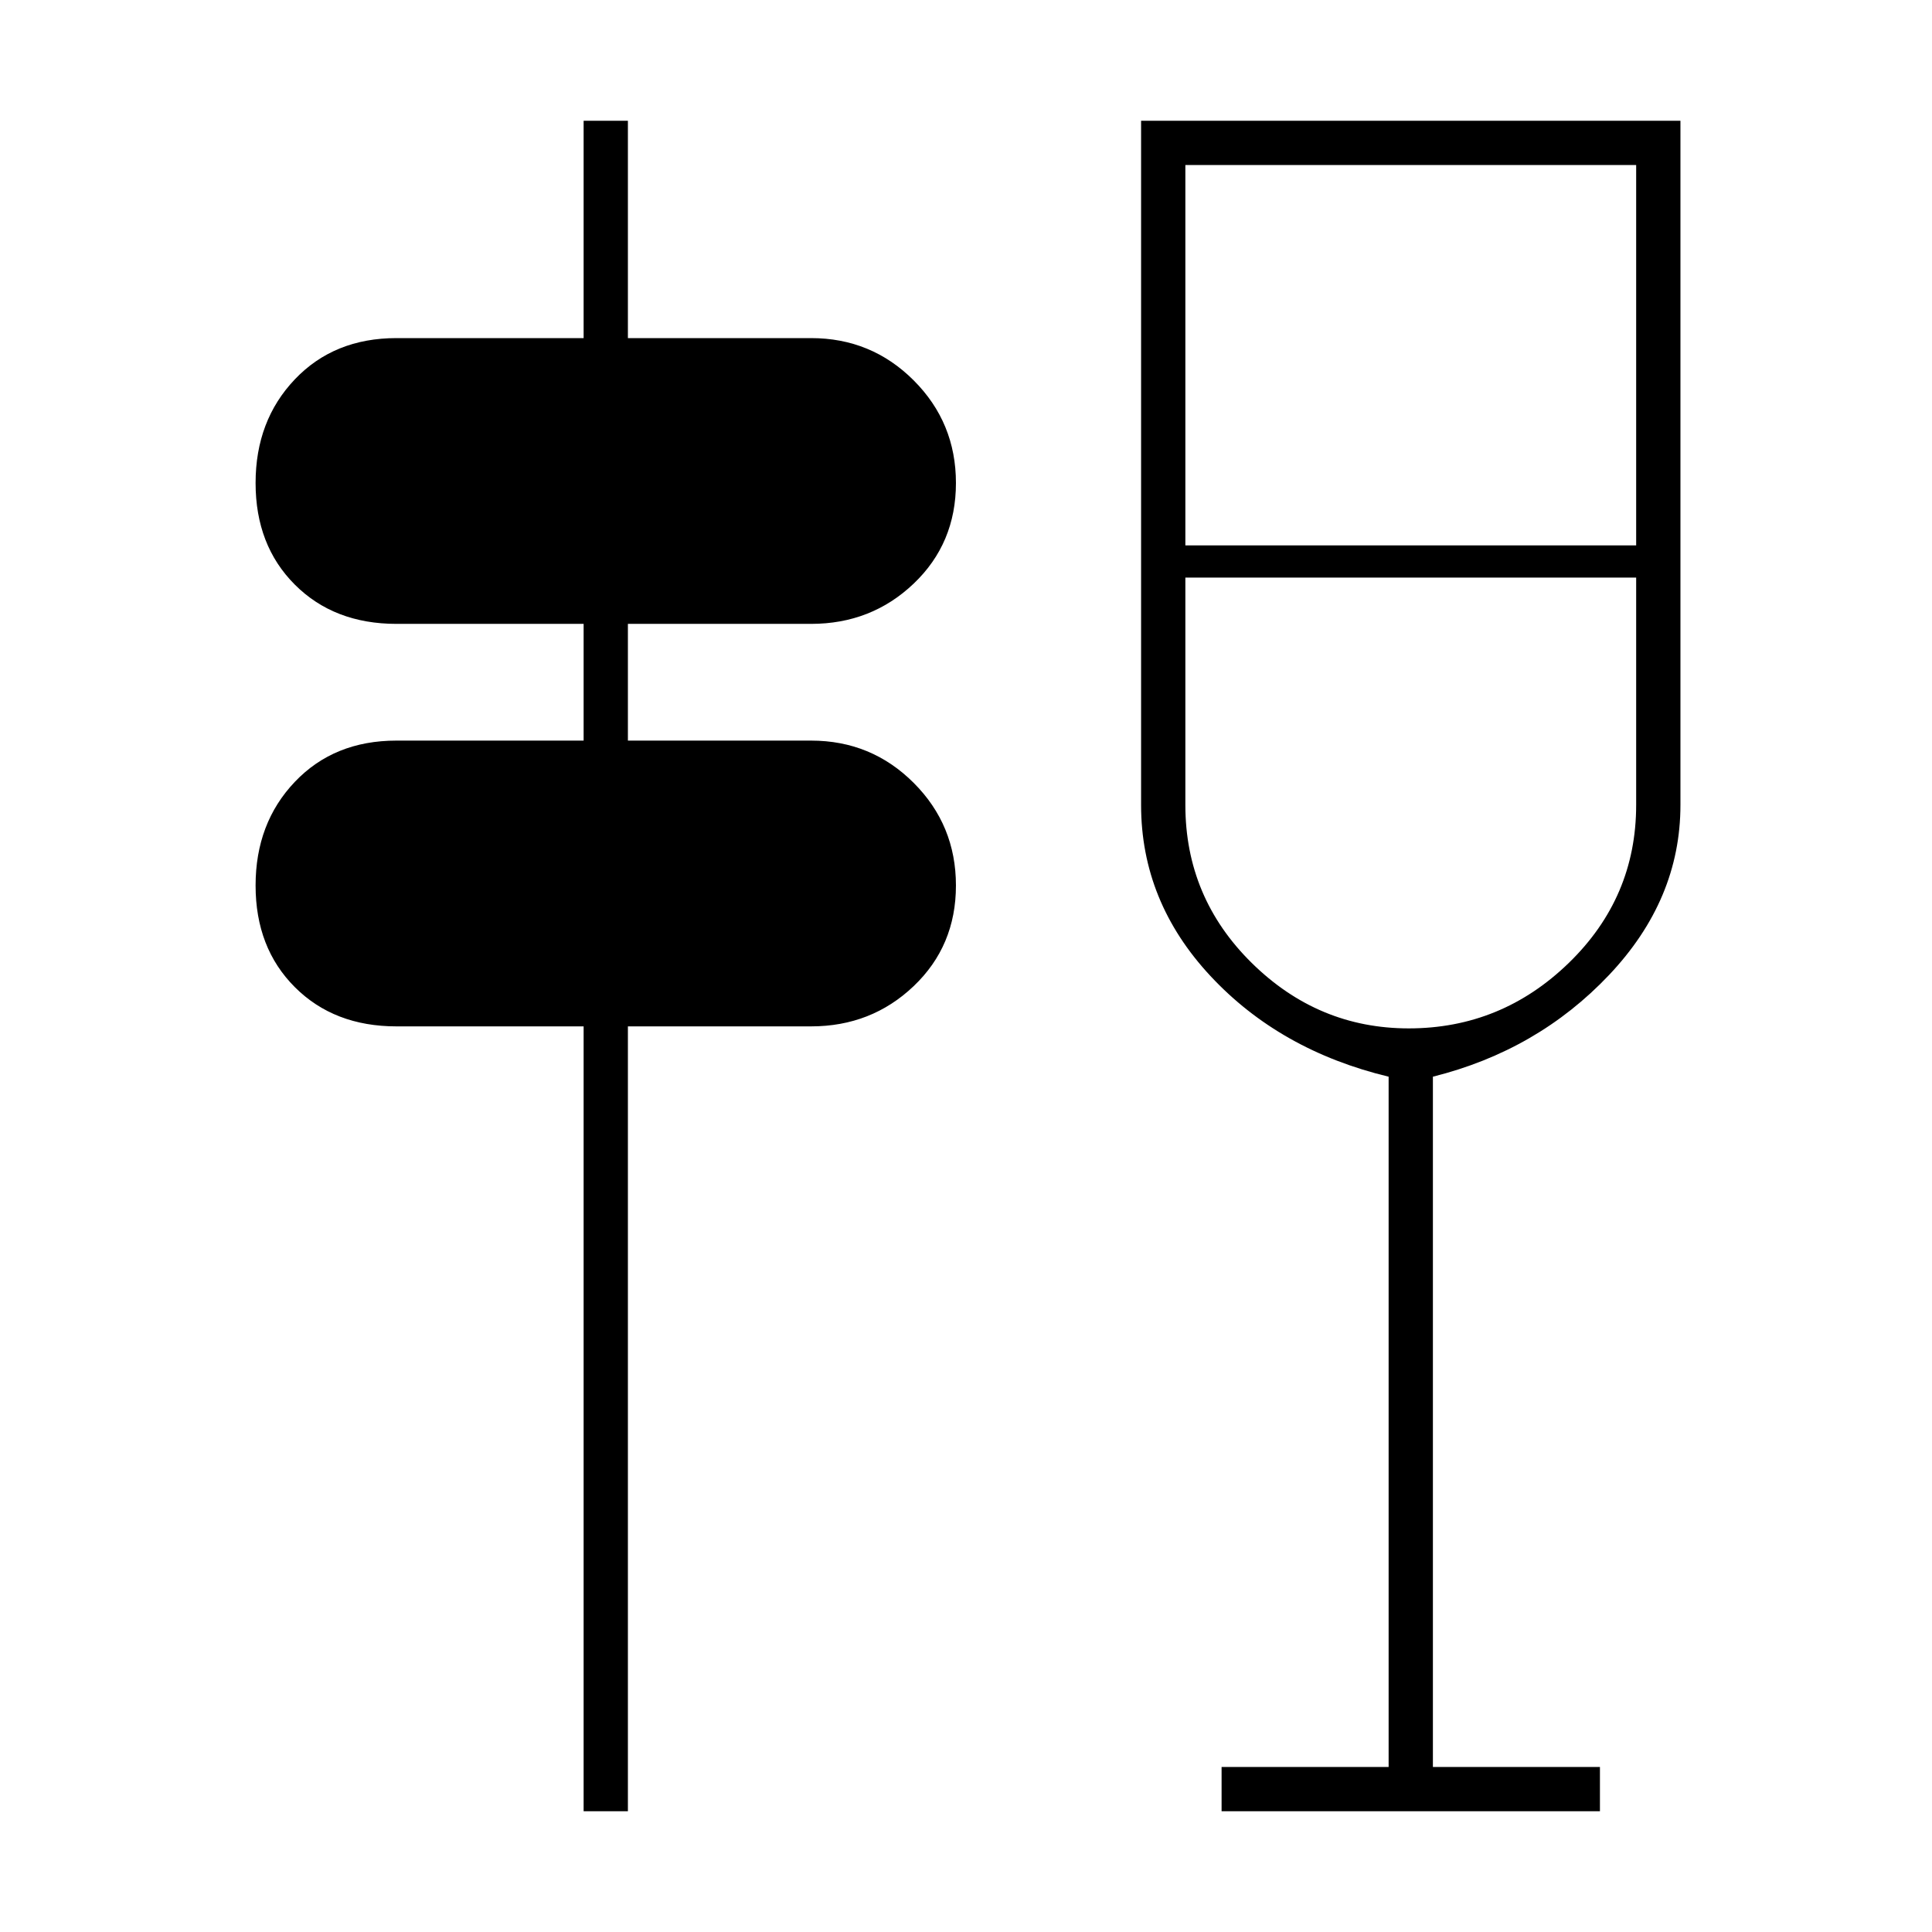 <svg xmlns="http://www.w3.org/2000/svg" height="48" width="48"><path d="M14.5 45V25.5H9.85Q8.3 25.5 7.325 24.525Q6.35 23.55 6.35 22Q6.35 20.45 7.325 19.425Q8.3 18.4 9.85 18.4H14.5V15.5H9.85Q8.3 15.5 7.325 14.525Q6.35 13.55 6.35 12Q6.35 10.45 7.325 9.425Q8.3 8.4 9.85 8.4H14.5V3H15.6V8.4H20.15Q21.65 8.4 22.7 9.45Q23.75 10.5 23.75 12Q23.75 13.5 22.7 14.5Q21.65 15.5 20.15 15.5H15.6V18.4H20.15Q21.65 18.4 22.7 19.45Q23.75 20.5 23.75 22Q23.75 23.5 22.7 24.5Q21.65 25.5 20.15 25.5H15.6V45ZM30.35 45V43.9H34.5V26.75Q31.8 26.1 30.075 24.25Q28.35 22.4 28.35 20V3H41.75V20Q41.75 22.35 39.975 24.225Q38.2 26.1 35.6 26.75V43.9H39.75V45ZM29.45 14.35V20Q29.45 22.3 31.1 23.925Q32.75 25.55 35 25.55Q37.3 25.55 38.975 23.925Q40.65 22.3 40.65 20V14.35ZM29.45 13.55H40.65V4.1H29.45ZM35 14.35Q35 14.35 35 14.35Q35 14.35 35 14.35Q35 14.35 35 14.35Q35 14.35 35 14.35Z"/></svg>